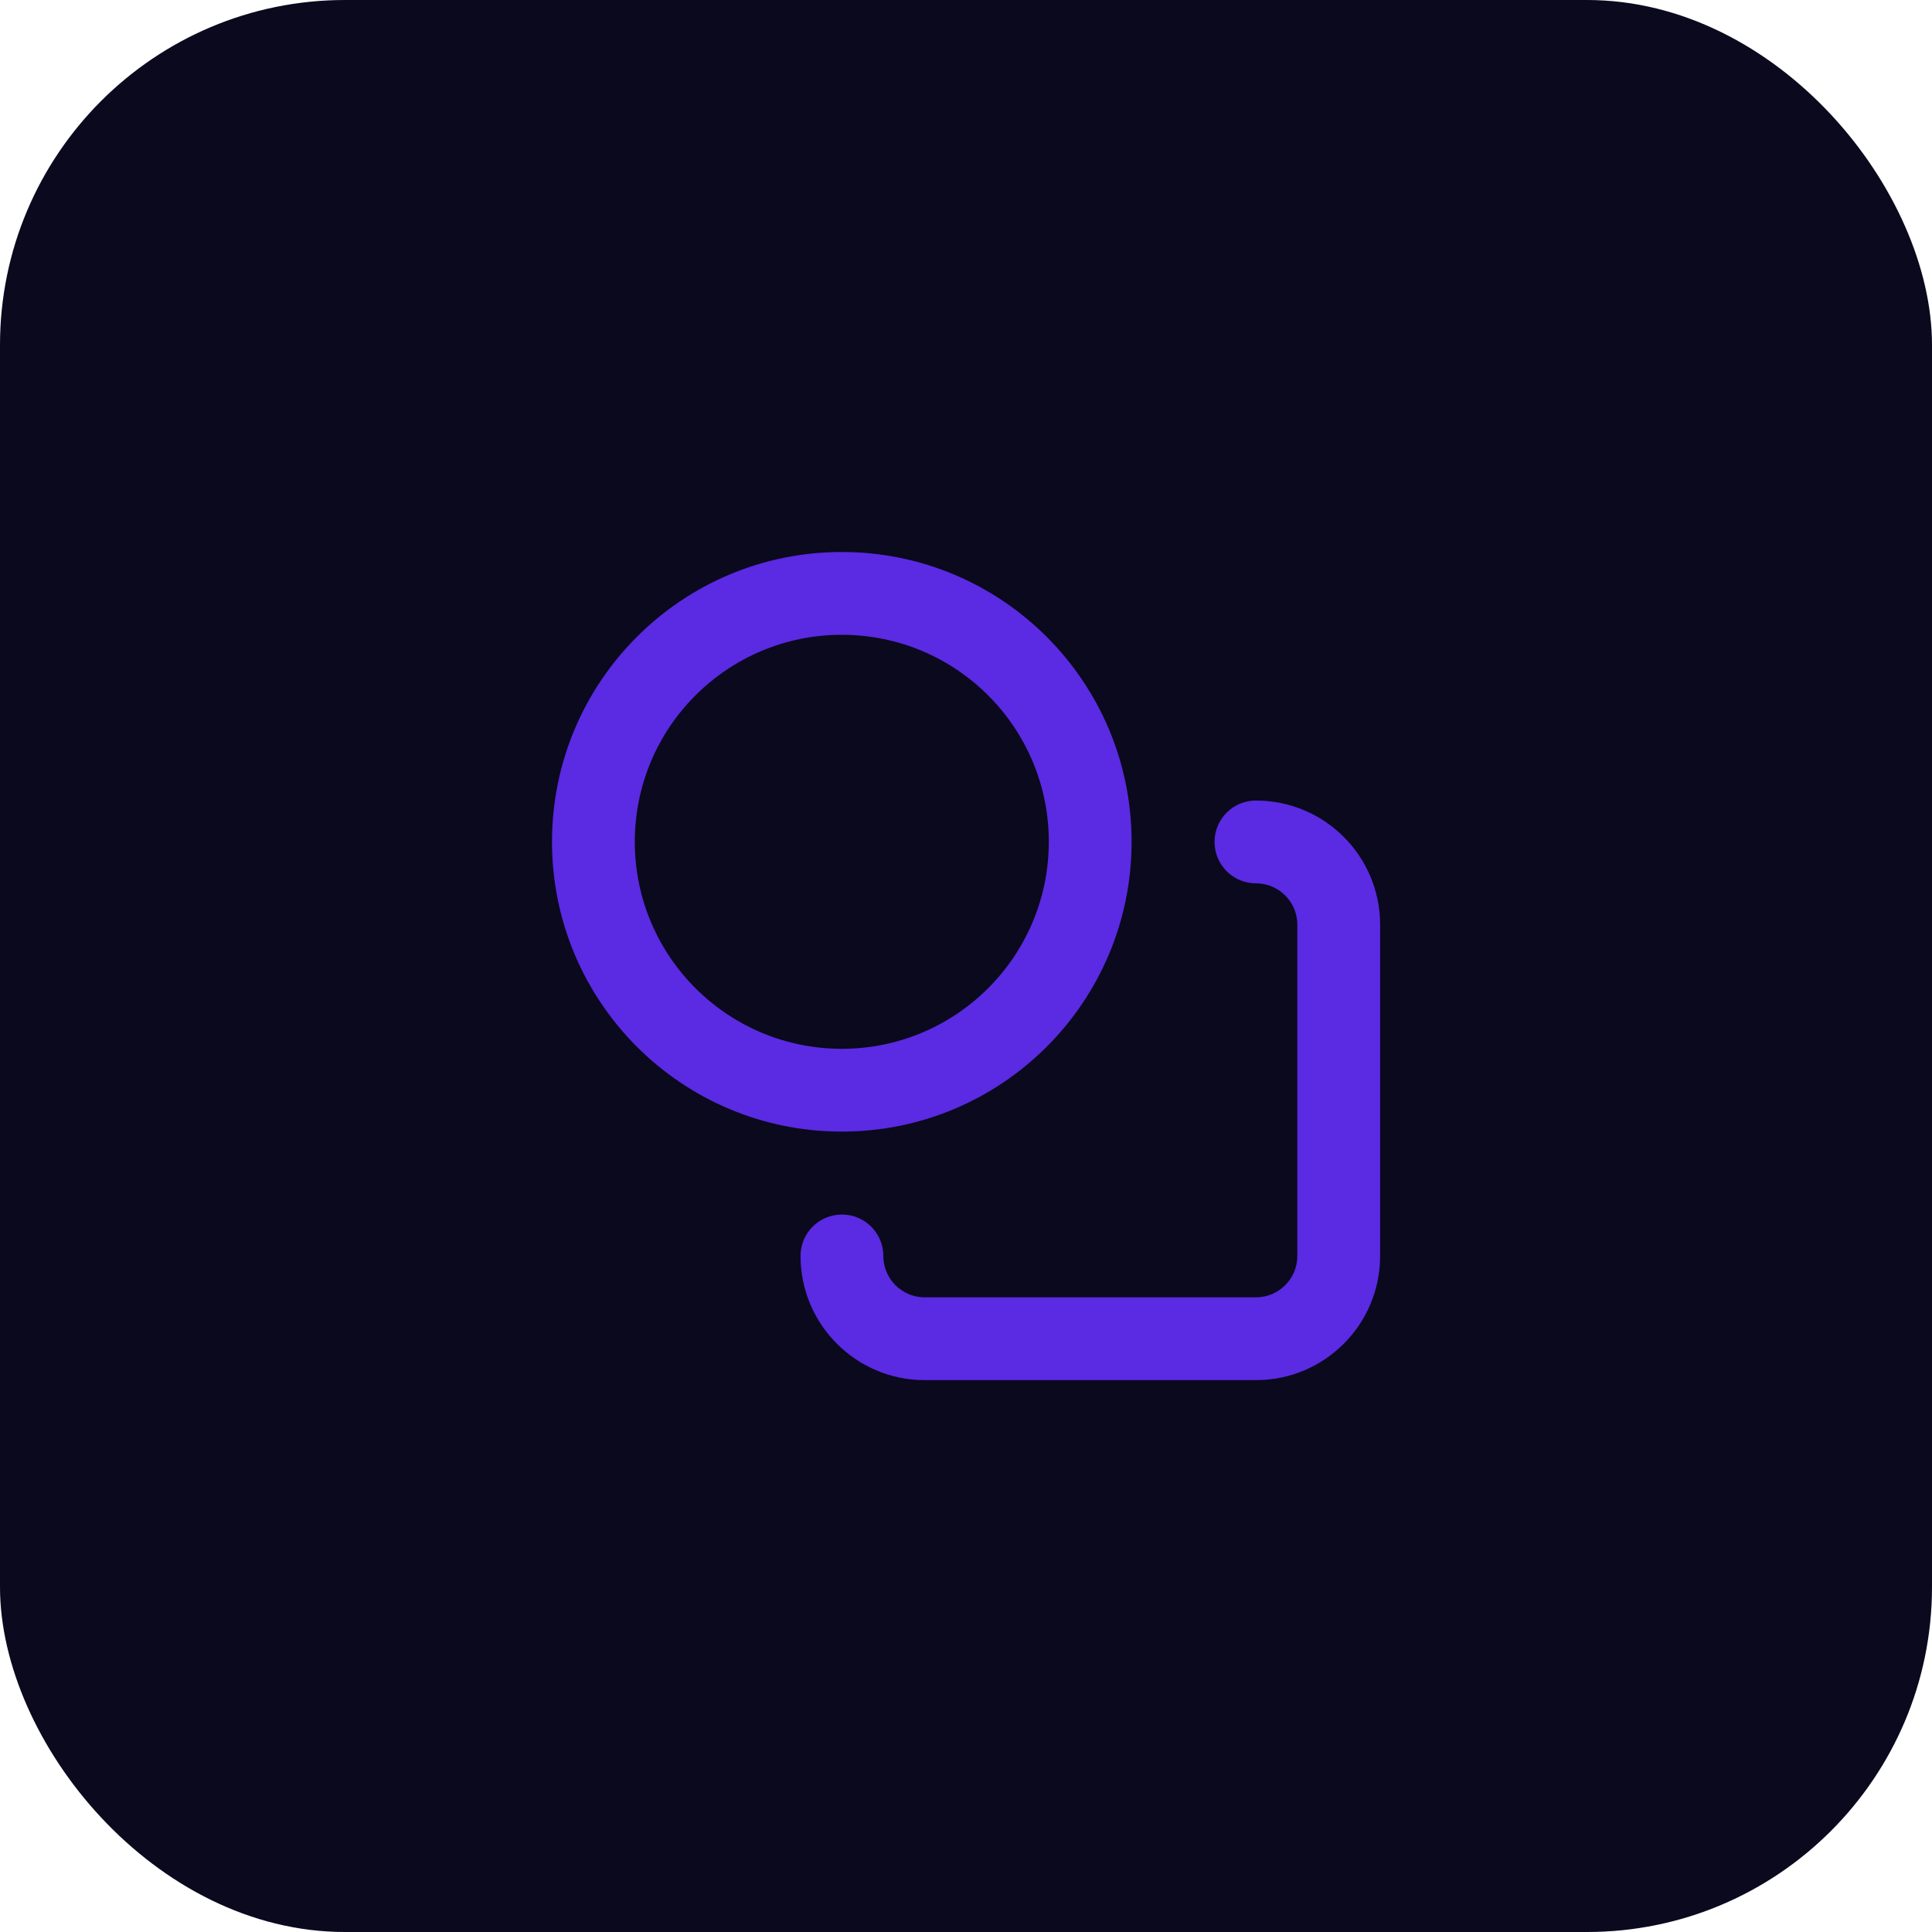 <svg width="28" height="28" viewBox="0 0 28 28" fill="none" xmlns="http://www.w3.org/2000/svg">
<rect width="28" height="28" rx="5" fill="#0A091E"/>
<path d="M18.202 11.602C19.196 11.602 20.002 12.407 20.002 13.402V18.202C20.002 19.196 19.196 20.002 18.202 20.002H13.402C12.408 20.002 11.602 19.196 11.602 18.202C11.602 17.87 11.87 17.602 12.202 17.602C12.533 17.602 12.802 17.87 12.802 18.202C12.802 18.533 13.07 18.802 13.402 18.802H18.202C18.533 18.802 18.802 18.533 18.802 18.202V13.402C18.802 13.07 18.533 12.802 18.202 12.802C17.87 12.802 17.602 12.533 17.602 12.202C17.602 11.87 17.87 11.602 18.202 11.602Z" fill="#5B2AE3"/>
<path fill-rule="evenodd" clip-rule="evenodd" d="M12.2 15.2C13.857 15.2 15.2 13.857 15.2 12.2C15.2 10.543 13.857 9.2 12.2 9.2C10.543 9.2 9.2 10.543 9.2 12.2C9.2 13.857 10.543 15.2 12.2 15.2ZM12.2 16.4C14.52 16.4 16.4 14.52 16.4 12.2C16.4 9.88 14.52 8 12.2 8C9.88 8 8 9.88 8 12.2C8 14.52 9.88 16.4 12.2 16.4Z" fill="#5B2AE3"/>
</svg>
